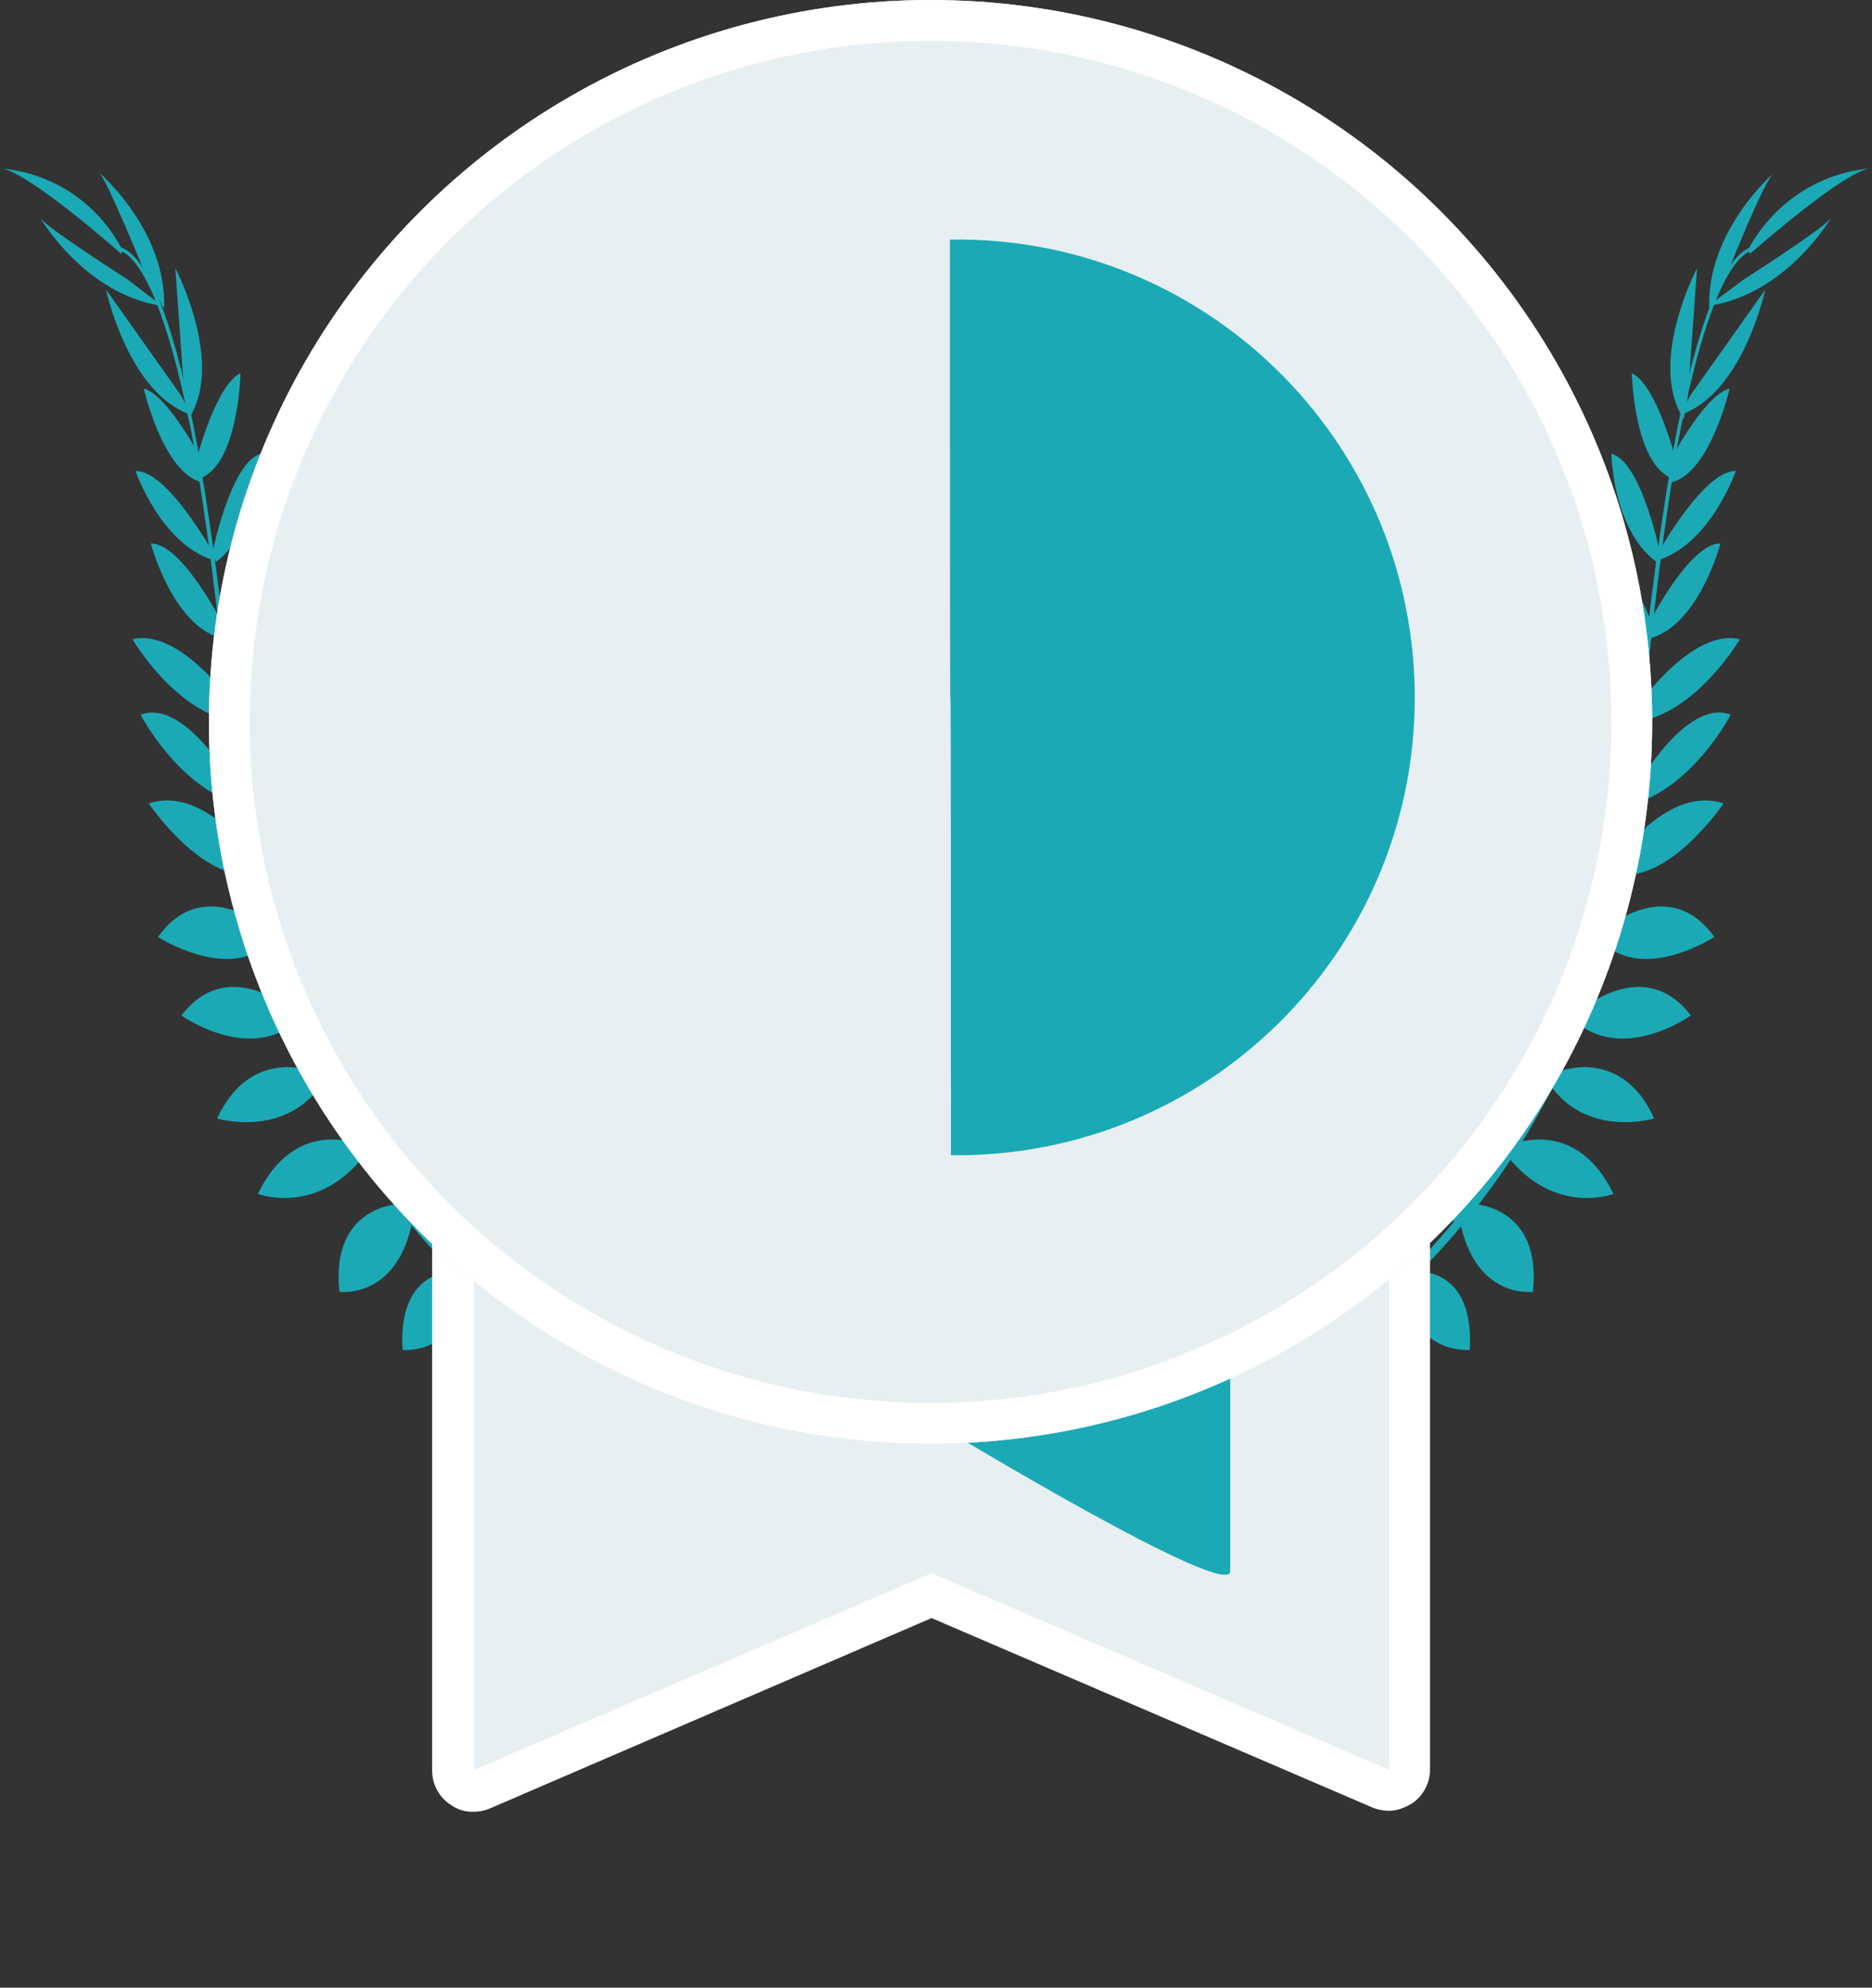 <?xml version="1.0" encoding="utf-8"?>
<!-- Generator: Adobe Illustrator 24.0.1, SVG Export Plug-In . SVG Version: 6.00 Build 0)  -->
<svg xmlns="http://www.w3.org/2000/svg" xmlns:xlink="http://www.w3.org/1999/xlink" width="183.668" height="194.951" viewBox="0 0 183.668 194.951">
<rect x="0" y="0" width="183.668" height="194.951" fill="#333333" stroke="none"/>
<style type="text/css">
	.st0{enable-background:new    ;}
	.st1{fill:#1BA9B6;}
	.st2{fill:none;}
	.st3{fill:#E7EFF2;}
	.st4{fill:#FFFFFF;}
	.st5{fill:#1BA9B6;enable-background:new    ;}
	.st6{fill:none;stroke:#FFFFFF;stroke-width:4;}
</style>
<title>qualité</title>
<g>
	<g id="Groupe_77" class="st0">
		<path id="Tracé_823" class="st1" d="M55.3,133.2c0,0,3.5-2.5,7.1-1c0,0-1,2.2-5.5,2.1L55.3,133.2z"/>
		<path id="Tracé_824" class="st1" d="M54.9,133.4c0,0-0.9,4.2,1.9,6.9c0,0,1.6-1.8-0.2-5.9L54.9,133.4z"/>
		<path id="Tracé_825" class="st1" d="M50.2,129.5c0,0,0.1-3.6,8.2-2.7c-0.1,1.6-1.1,3-2.6,3.5C53,131.5,51.7,130.7,50.2,129.5z"/>
		<path id="Tracé_826" class="st1" d="M49.8,129.5c0,0-3.3,1.2,0,8.6c1.5-0.5,2.5-2,2.5-3.6C52.5,131.6,51.3,130.6,49.8,129.5z"/>
		<path id="Tracé_827" class="st1" d="M45,124.7c0,0-0.7-5.8,7.5-5.5c0,0,0.8,5.3-6,6.9L45,124.7z"/>
		<path id="Tracé_828" class="st1" d="M39.4,118.3c0,0,0.9-6.7,9.1-5c0,0,0.3,5.7-7.7,6.5L39.4,118.3z"/>
		<path id="Tracé_829" class="st1" d="M35.2,111.7c0,0,1.6-6.5,9.8-4.9c0,0-1.7,5.9-9.2,6L35.2,111.7z"/>
		<path id="Tracé_830" class="st1" d="M31.2,105.2c0,0,1.6-6.8,9.5-5c0,0-2.4,6.4-8.9,6.2L31.2,105.2z"/>
		<path id="Tracé_831" class="st1" d="M28.5,98.9c0,0,1.1-8.2,8.5-6.7c0,0-1.8,7.5-7.9,7.9L28.5,98.9z"/>
		<path id="Tracé_832" class="st1" d="M25.9,91.4c0,0,1.4-8.3,8.8-6.2c0,0-2.6,7.9-8.3,7.3L25.9,91.4z"/>
		<path id="Tracé_833" class="st1" d="M24.3,84.4c0,0,2.4-8.4,8.1-8.4c0,0-2.4,8.8-7.6,10L24.3,84.4z"/>
		<path id="Tracé_834" class="st1" d="M23.1,77.5c0,0,2.5-10,7.2-9.5c0,0-1.7,7.7-7,11L23.1,77.5z"/>
		<path id="Tracé_835" class="st1" d="M22.3,69.2c0,0,2.4-8.4,7-8.9c0,0-1.5,8.2-6.8,11L22.3,69.2z"/>
		<path id="Tracé_836" class="st1" d="M21.4,61.5c0,0,3.1-8.4,6.1-8.7c0,0-1.2,8.2-5.8,10L21.4,61.5z"/>
		<path id="Tracé_837" class="st1" d="M20.8,54.4c0,0,1.8-9.1,4.8-9.9c0,0-0.1,7.4-4.4,10.6L20.8,54.4z"/>
		<path id="Tracé_838" class="st1" d="M19.3,45c0,0,1.9-7.3,4.3-8.4c0,0-0.2,8.5-3.7,10.2L19.3,45z"/>
		<path id="Tracé_839" class="st1" d="M18.1,38.9l-0.9-12.6c0,0,4.9,9.3,1.3,14.8L18.1,38.9z"/>
		<path id="Tracé_840" class="st1" d="M14.1,26.5c0,0-3.7-9.1-4.4-9.6c0,0,6.7,5.7,6.4,13.4L14.1,26.5z"/>
		<path id="Tracé_841" class="st1" d="M44.8,124.7c0,0-5.8-0.5-5.3,7.7c0,0,5.3,0.6,6.7-6.2L44.8,124.7z"/>
		<path id="Tracé_842" class="st1" d="M39.1,118.1c0,0-6.7,0.2-5.8,8.6c0,0,5.7,0.8,7.2-7.1L39.1,118.1z"/>
		<path id="Tracé_843" class="st1" d="M35.1,112.2c0,0-6.2-2.6-9.8,4.9c0,0,5.7,2.2,10.4-3.7L35.1,112.2z"/>
		<path id="Tracé_844" class="st1" d="M31,105.2c0,0-6.3-2.8-9.7,4.5c0,0,6.6,2,10.3-3.4L31,105.2z"/>
		<path id="Tracé_845" class="st1" d="M28.6,99.1c0,0-6.2-5.5-10.8,0.5c0,0,6.3,4.5,11.1,0.8L28.6,99.1z"/>
		<path id="Tracé_846" class="st1" d="M26.3,91.2c0,0-6.3-5.6-10.8,0.7c0,0,7,4.5,11,0.5L26.3,91.2z"/>
		<path id="Tracé_847" class="st1" d="M24.9,84.1c0,0-4.9-7.1-10.3-5.3c0,0,5.1,7.6,10.3,7L24.9,84.1z"/>
		<path id="Tracé_848" class="st1" d="M23.2,77.4c0,0-5-9-9.4-7.3c0,0,3.6,7,9.6,8.8L23.2,77.4z"/>
		<path id="Tracé_849" class="st1" d="M22.6,68.7c0,0-5.1-7.1-9.6-6c0,0,4.2,7.2,10.1,8.1L22.6,68.7z"/>
		<path id="Tracé_850" class="st1" d="M21.9,61.3c0,0-4-8-7.1-8c0,0,2.1,8,6.9,9.3L21.9,61.3z"/>
		<path id="Tracé_851" class="st1" d="M20.9,54.2c0,0-4.5-8.1-7.6-8c0,0,2.4,7,7.5,8.7L20.9,54.2z"/>
		<path id="Tracé_852" class="st1" d="M20,45.5c0,0-3.4-6.7-5.9-7.4c0,0,1.9,8.3,5.7,9.2L20,45.5z"/>
		<path id="Tracé_853" class="st1" d="M17.7,38.7l-7.3-10.3c0,0,2.2,10.3,8.4,12.3L17.7,38.7z"/>
		<path id="Tracé_854" class="st1" d="M12.5,27.4c0,0-8.3-5.3-8.6-6.1c0,0,4.4,7.6,12,8.7L12.5,27.4z"/>
		<path id="Tracé_855" class="st1" d="M11.9,24.9c0,0-9.6-8.5-12-8.4c5.2,0.4,9.7,3.4,12.1,8L11.9,24.9z"/>
		<path id="Tracé_856" class="st1" d="M19.9,46.8l-0.3,0.1c-2.3-13.5-5.1-21.5-8-22.4l0.1-0.3C14.8,25.1,17.6,33,19.9,46.8z"/>
		<path id="Tracé_857" class="st1" d="M23.7,79.3l-0.5,0.1c-0.2-1.3-0.3-2.6-0.4-3.9c-0.9-11.2-2.1-21.5-3.4-29.3l0.3-0.4
			c1.3,7.7,2.7,18.3,3.6,29.6C23.4,76.7,23.6,78,23.7,79.3z"/>
		<path id="Tracé_858" class="st1" d="M65.1,139.3c-7-3.2-13.4-7.5-18.9-12.9c-5.7-5.4-10.4-11.6-14.1-18.5
			c-4.6-8.6-7.7-19.3-9-29.7l0.5,0.2c2.9,23.4,14.2,39,23,47.4c5.4,5.3,11.8,9.6,18.7,12.8L65.1,139.3z"/>
	</g>
	<g id="Groupe_78" class="st0">
		<path id="Tracé_823-2" class="st1" d="M128.3,133.2c0,0-3.5-2.5-7.1-1c0,0,1,2.2,5.5,2.1L128.3,133.2z"/>
		<path id="Tracé_824-2" class="st1" d="M128.8,133.4c0,0,0.9,4.2-1.9,6.9c0,0-1.6-1.8,0.2-5.9L128.8,133.4z"/>
		<path id="Tracé_825-2" class="st1" d="M133.4,129.5c0,0-0.1-3.6-8.2-2.7c0.1,1.6,1.1,3,2.6,3.5
			C130.6,131.5,132,130.7,133.4,129.5z"/>
		<path id="Tracé_826-2" class="st1" d="M133.9,129.5c0,0,3.3,1.2,0,8.6c-1.5-0.5-2.5-2-2.5-3.6
			C131.2,131.6,132.4,130.6,133.9,129.5z"/>
		<path id="Tracé_827-2" class="st1" d="M138.6,124.7c0,0,0.7-5.8-7.5-5.5c0,0-0.8,5.3,6,6.9L138.6,124.7z"/>
		<path id="Tracé_828-2" class="st1" d="M144.3,118.3c0,0-0.9-6.7-9.1-5c0,0-0.3,5.7,7.7,6.5L144.3,118.3z"/>
		<path id="Tracé_829-2" class="st1" d="M148.5,111.7c0,0-1.6-6.5-9.8-4.9c0,0,1.7,5.9,9.2,6L148.5,111.7z"/>
		<path id="Tracé_830-2" class="st1" d="M152.5,105.2c0,0-1.6-6.8-9.5-5c0,0,2.4,6.4,8.9,6.2L152.5,105.2z"/>
		<path id="Tracé_831-2" class="st1" d="M155.2,98.9c0,0-1.1-8.2-8.5-6.7c0,0,1.8,7.5,7.9,7.9L155.2,98.9z"/>
		<path id="Tracé_832-2" class="st1" d="M157.7,91.4c0,0-1.4-8.3-8.8-6.2c0,0,2.6,7.9,8.3,7.3L157.7,91.4z"/>
		<path id="Tracé_833-2" class="st1" d="M159.4,84.4c0,0-2.4-8.4-8.1-8.4c0,0,2.4,8.8,7.5,10L159.4,84.4z"/>
		<path id="Tracé_834-2" class="st1" d="M160.6,77.5c0,0-2.6-10-7.2-9.4c0,0,1.7,7.7,7,11L160.6,77.5z"/>
		<path id="Tracé_835-2" class="st1" d="M161.4,69.2c0,0-2.4-8.4-7-8.9c0,0,1.6,8.2,6.8,11L161.4,69.2z"/>
		<path id="Tracé_836-2" class="st1" d="M162.2,61.5c0,0-3.1-8.4-6.1-8.7c0,0,1.2,8.2,5.8,10L162.2,61.5z"/>
		<path id="Tracé_837-2" class="st1" d="M162.9,54.4c0,0-1.8-9.1-4.8-9.9c0,0,0.1,7.4,4.4,10.6L162.9,54.4z"/>
		<path id="Tracé_838-2" class="st1" d="M164.4,45c0,0-1.9-7.3-4.3-8.4c0,0,0.2,8.5,3.7,10.2L164.4,45z"/>
		<path id="Tracé_839-2" class="st1" d="M165.6,38.9l0.9-12.6c0,0-4.9,9.3-1.3,14.8L165.6,38.9z"/>
		<path id="Tracé_840-2" class="st1" d="M169.6,26.5c0,0,3.6-9.1,4.5-9.6c0,0-6.7,5.7-6.4,13.4L169.6,26.5z"/>
		<path id="Tracé_841-2" class="st1" d="M138.9,124.7c0,0,5.8-0.5,5.3,7.7c0,0-5.3,0.6-6.7-6.2L138.9,124.7z"/>
		<path id="Tracé_842-2" class="st1" d="M144.6,118.1c0,0,6.7,0.2,5.8,8.6c0,0-5.7,0.8-7.2-7.1L144.6,118.1z"/>
		<path id="Tracé_843-2" class="st1" d="M148.5,112.2c0,0,6.2-2.6,9.8,4.9c0,0-5.7,2.2-10.4-3.7L148.5,112.2z"/>
		<path id="Tracé_844-2" class="st1" d="M152.6,105.2c0,0,6.4-2.8,9.7,4.5c0,0-6.6,2-10.3-3.4L152.6,105.2z"/>
		<path id="Tracé_845-2" class="st1" d="M155.1,99.1c0,0,6.2-5.5,10.8,0.5c0,0-6.3,4.5-11.1,0.8L155.1,99.1z"/>
		<path id="Tracé_846-2" class="st1" d="M157.4,91.2c0,0,6.3-5.6,10.8,0.7c0,0-6.9,4.5-11,0.5L157.4,91.2z"/>
		<path id="Tracé_847-2" class="st1" d="M158.8,84.1c0,0,4.9-7.1,10.3-5.3c0,0-5.1,7.6-10.3,7L158.8,84.1z"/>
		<path id="Tracé_848-2" class="st1" d="M160.4,77.4c0,0,5-9,9.4-7.3c0,0-3.6,7-9.6,8.8L160.4,77.4z"/>
		<path id="Tracé_849-2" class="st1" d="M161.1,68.7c0,0,5.1-7.1,9.6-6c0,0-4.2,7.2-10.1,8.1L161.1,68.7z"/>
		<path id="Tracé_850-2" class="st1" d="M161.7,61.3c0,0,4-8,7.1-8c0,0-2.1,8-6.9,9.3L161.7,61.3z"/>
		<path id="Tracé_851-2" class="st1" d="M162.7,54.2c0,0,4.5-8.1,7.6-8c0,0-2.4,7-7.5,8.7L162.7,54.2z"/>
		<path id="Tracé_852-2" class="st1" d="M163.7,45.5c0,0,3.4-6.7,6-7.4c0,0-1.9,8.3-5.7,9.2L163.7,45.5z"/>
		<path id="Tracé_853-2" class="st1" d="M165.9,38.7l7.3-10.3c0,0-2.2,10.3-8.4,12.3L165.9,38.7z"/>
		<path id="Tracé_854-2" class="st1" d="M171.1,27.4c0,0,8.3-5.3,8.6-6.1c0,0-4.4,7.6-12.1,8.7L171.1,27.4z"/>
		<path id="Tracé_855-2" class="st1" d="M171.7,24.9c0,0,9.6-8.5,12-8.4c-5.2,0.4-9.7,3.4-12.2,8L171.7,24.9z"/>
		<path id="Tracé_856-2" class="st1" d="M163.7,46.8l0.3,0.1c2.3-13.5,5.1-21.5,8-22.4l-0.1-0.3C168.9,25.1,166,33,163.7,46.8z"/>
		<path id="Tracé_857-2" class="st1" d="M159.9,79.3l0.5,0.1c0.1-1.3,0.3-2.6,0.4-3.9c0.9-11.2,2.1-21.5,3.4-29.3l-0.3-0.4
			c-1.3,7.7-2.7,18.3-3.6,29.6C160.2,76.7,160.1,78,159.9,79.3z"/>
		<path id="Tracé_858-2" class="st1" d="M118.7,139.3c7-3.2,13.4-7.5,18.9-12.9c5.7-5.4,10.4-11.6,14.1-18.5
			c4.6-8.6,7.7-19.3,8.9-29.7l-0.5,0.2c-2.9,23.4-14.2,39-23,47.4c-5.4,5.3-11.8,9.6-18.7,12.8L118.7,139.3z"/>
	</g>
	<path id="Tracé_744" class="st2" d="M14.3,39h154v154h-154V39z"/>
	<path class="st3" d="M138.3,176.7l-2.8-1.2l-44.1-18.9l-44.1,18.9l-2.8,1.2V71.1c0-2,0.4-3.9,1.2-5.8c1.5-3.6,4.3-6.4,7.9-7.9
		c1.8-0.8,3.8-1.2,5.8-1.2h64.2c2,0,3.9,0.4,5.8,1.2c3.6,1.5,6.4,4.3,7.9,7.9c0.8,1.8,1.2,3.8,1.2,5.8L138.3,176.7L138.3,176.7z"/>
	<path class="st4" d="M59.3,58.2c-7.1,0-12.8,5.8-12.8,12.8v102.6l44.9-19.3l44.9,19.3V71.1c0-7.1-5.8-12.8-12.8-12.8H59.3
		 M59.3,54.2h64.2c9.3,0,16.8,7.5,16.8,16.8v102.6c0,1.3-0.7,2.6-1.8,3.3c-0.7,0.4-1.4,0.7-2.2,0.7c-0.5,0-1.1-0.1-1.6-0.3
		l-43.3-18.6L48,177.4c-0.5,0.2-1,0.3-1.6,0.3c-0.8,0-1.5-0.2-2.2-0.7c-1.1-0.7-1.8-2-1.8-3.3V71.1C42.4,61.8,50,54.2,59.3,54.2z"/>
	<path id="Tracé_746" class="st5" d="M115.2,71.4c3,0,5.5,2.5,5.5,5.5v77.2c0,3-28.1-14-28.1-14V71.4H115.2z"/>
	<circle class="st3" cx="91.3" cy="70.8" r="70.8"/>
	<circle class="st6" cx="91.3" cy="70.8" r="68.8"/>
	<path id="Tracé_750" class="st5" d="M93.2,23.5c24.8-0.4,45.2,19.4,45.6,44.2s-19.4,45.2-44.2,45.6c-0.4,0-0.9,0-1.3,0
		C93.3,23.9,93.2,113.4,93.2,23.5z"/>
</g>
</svg>
